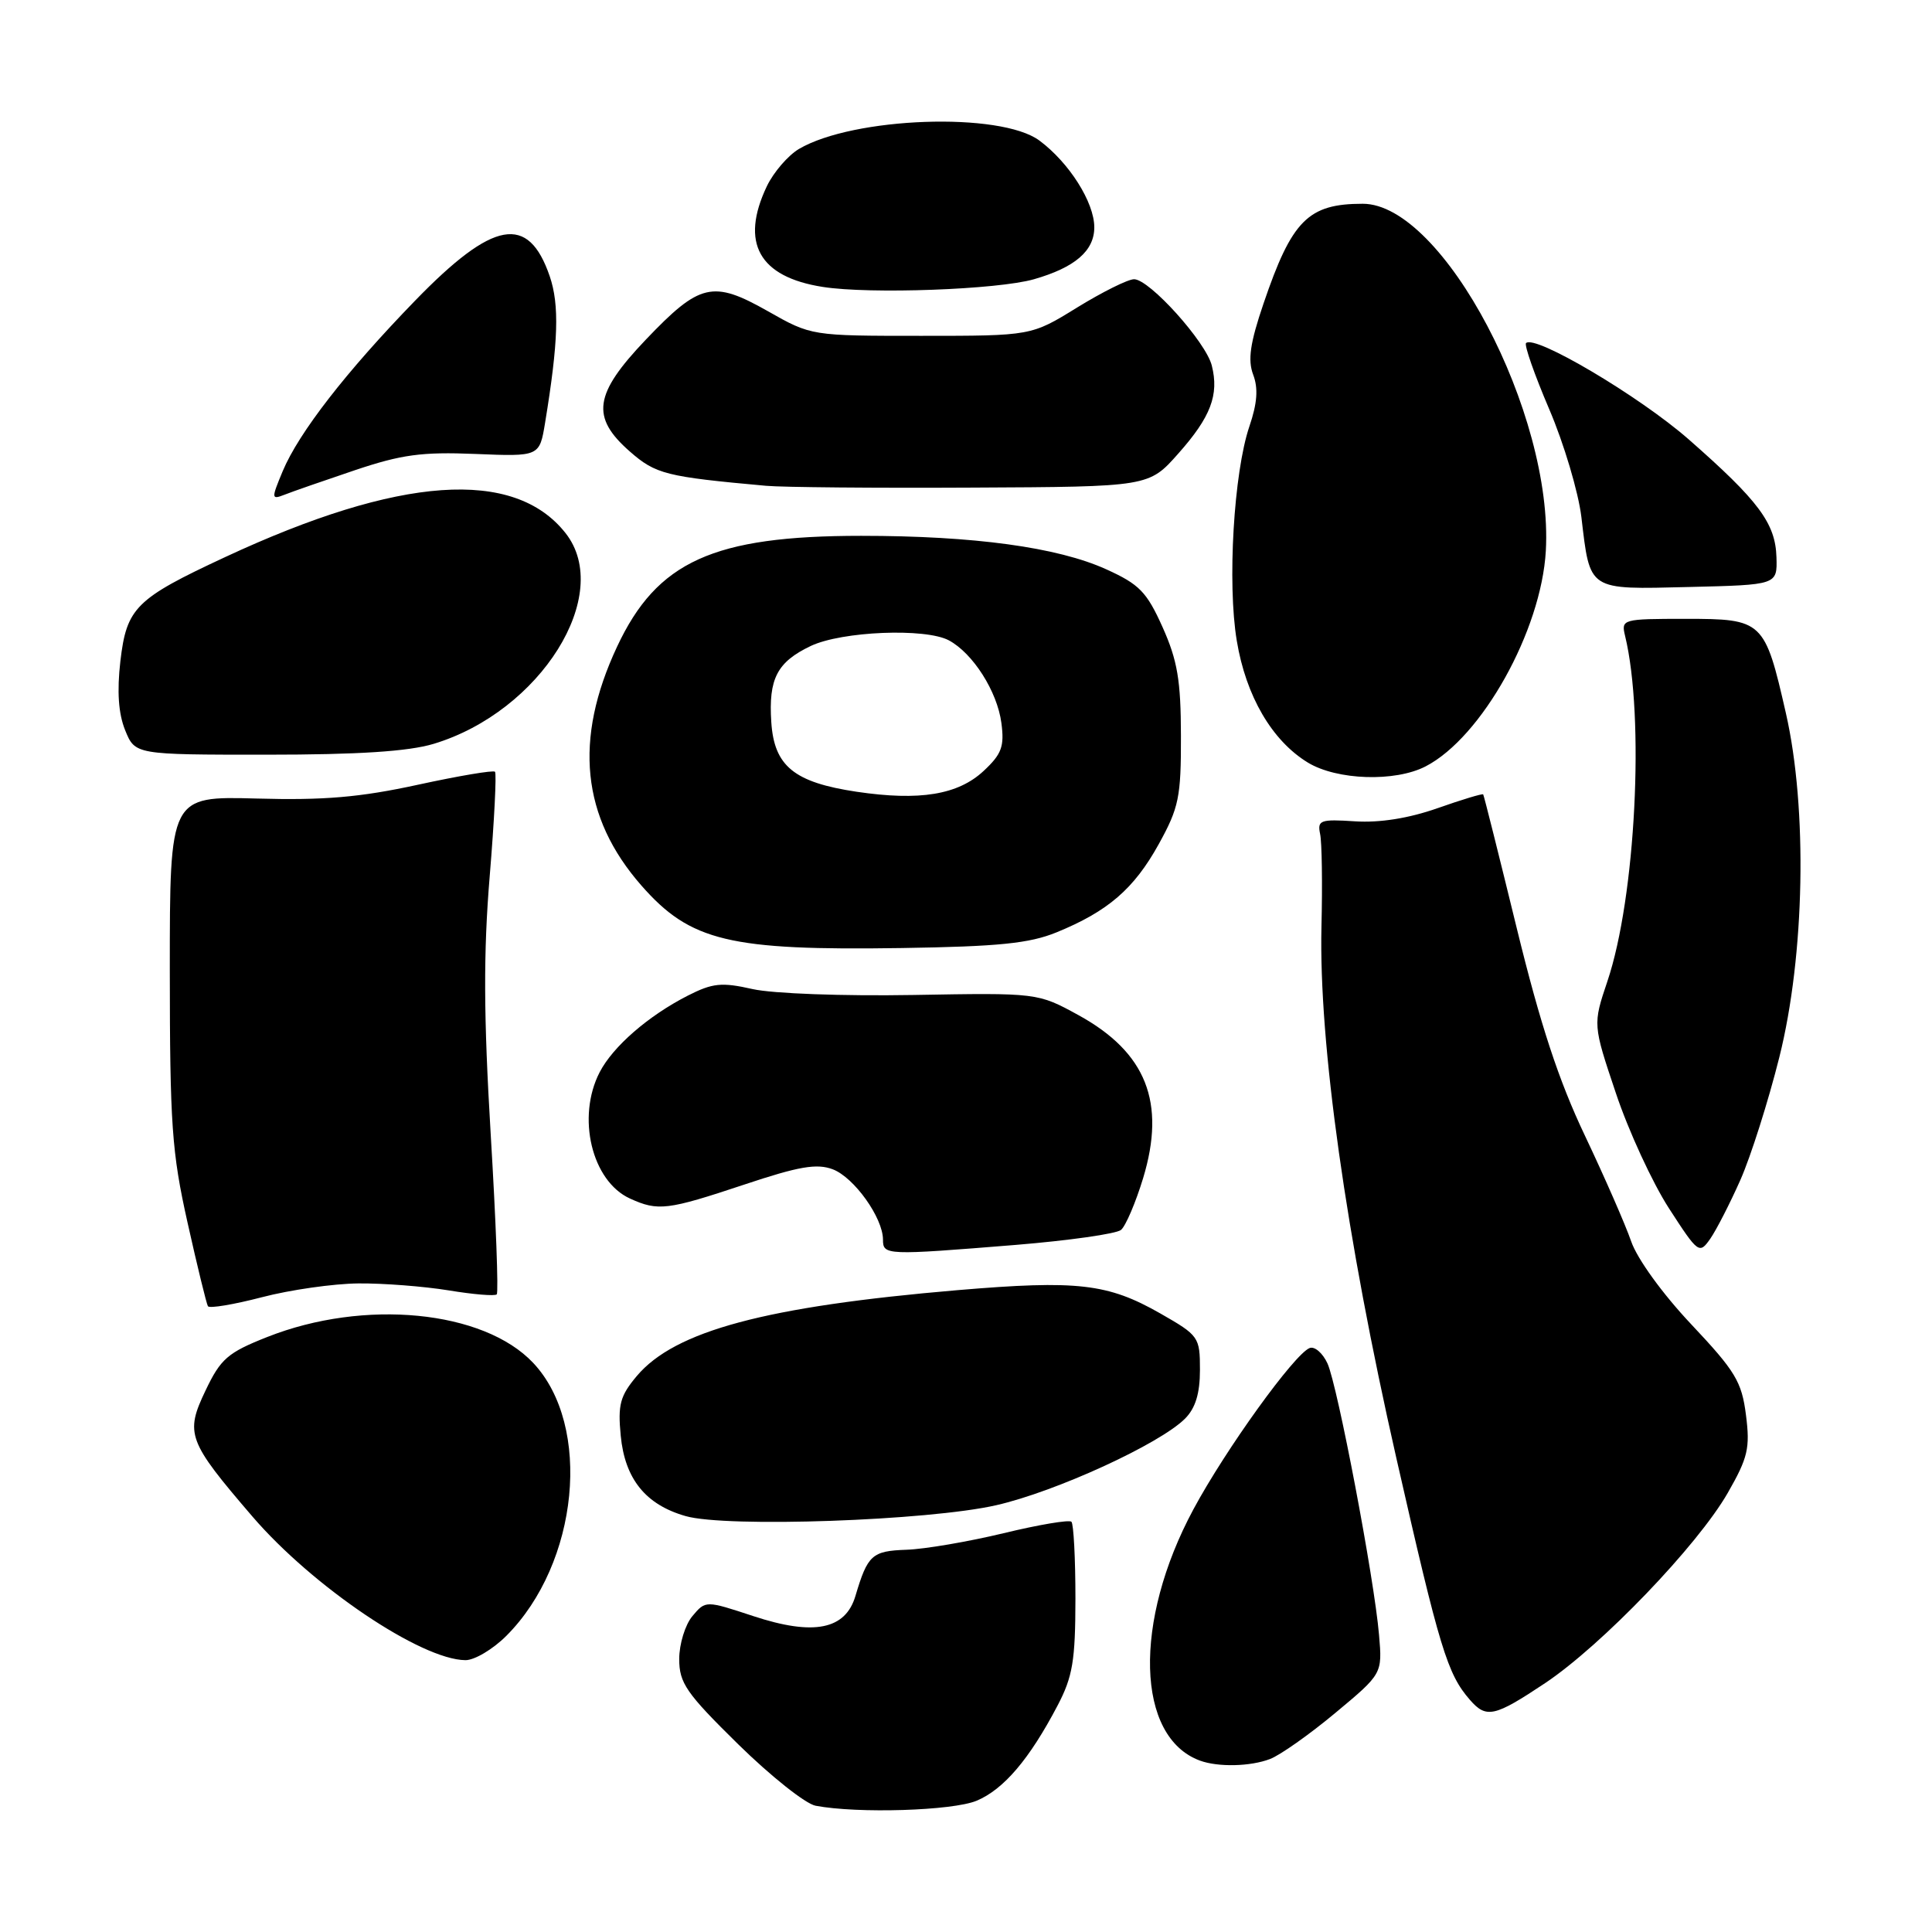 <?xml version="1.0" encoding="UTF-8" standalone="no"?>
<!DOCTYPE svg PUBLIC "-//W3C//DTD SVG 1.1//EN" "http://www.w3.org/Graphics/SVG/1.1/DTD/svg11.dtd" >
<svg xmlns="http://www.w3.org/2000/svg" xmlns:xlink="http://www.w3.org/1999/xlink" version="1.1" viewBox="0 0 256 256">
 <g >
 <path fill="currentColor"
d=" M 129.40 238.61 C 133.00 237.10 136.40 233.11 140.13 226.00 C 142.14 222.17 142.49 220.05 142.50 211.83 C 142.50 206.52 142.26 201.93 141.97 201.64 C 141.68 201.35 137.63 202.03 132.97 203.16 C 128.31 204.28 122.53 205.27 120.11 205.35 C 115.54 205.51 114.97 206.03 113.35 211.47 C 112.03 215.94 107.82 216.78 99.84 214.15 C 93.50 212.06 93.50 212.06 91.75 214.14 C 90.79 215.28 90.00 217.85 90.00 219.83 C 90.00 223.01 90.92 224.35 97.82 231.13 C 102.13 235.36 106.74 239.02 108.07 239.27 C 113.68 240.33 126.22 239.93 129.40 238.61 Z  M 168.28 233.08 C 169.61 232.58 173.51 229.83 176.94 226.97 C 183.17 221.78 183.17 221.78 182.73 216.64 C 182.10 209.18 177.24 183.62 175.90 180.67 C 175.27 179.29 174.20 178.37 173.54 178.62 C 171.52 179.40 162.42 192.02 158.13 200.00 C 150.13 214.88 150.53 230.18 159.00 233.29 C 161.40 234.17 165.67 234.08 168.28 233.08 Z  M 204.74 223.02 C 212.26 217.99 224.92 204.81 228.93 197.83 C 231.61 193.15 231.91 191.89 231.35 187.50 C 230.79 183.08 229.95 181.69 224.11 175.49 C 220.28 171.43 216.93 166.79 216.14 164.49 C 215.38 162.29 212.63 156.00 210.02 150.50 C 206.54 143.19 204.11 135.80 200.98 123.00 C 198.63 113.38 196.63 105.39 196.53 105.26 C 196.44 105.13 193.71 105.95 190.48 107.09 C 186.66 108.43 182.84 109.04 179.55 108.83 C 174.95 108.53 174.54 108.68 174.92 110.50 C 175.16 111.60 175.24 117.13 175.10 122.79 C 174.74 138.23 178.34 163.78 185.02 193.19 C 190.78 218.54 191.78 221.81 194.78 225.25 C 196.95 227.74 198.03 227.49 204.74 223.02 Z  M 67.09 216.76 C 76.70 207.15 78.49 188.91 70.65 180.59 C 64.07 173.61 48.25 172.08 35.41 177.16 C 30.17 179.23 29.24 180.04 27.23 184.26 C 24.50 189.97 24.87 190.96 33.45 200.95 C 41.44 210.24 55.78 219.92 61.67 219.98 C 62.87 219.99 65.31 218.54 67.09 216.76 Z  M 132.00 199.45 C 139.88 197.66 153.66 191.34 157.02 187.98 C 158.40 186.60 159.00 184.65 159.00 181.52 C 159.00 177.16 158.86 176.96 153.75 174.04 C 146.79 170.07 142.79 169.61 126.90 170.95 C 101.50 173.11 89.41 176.34 84.37 182.34 C 82.17 184.96 81.85 186.12 82.25 190.24 C 82.80 195.97 85.55 199.38 90.85 200.89 C 96.25 202.44 123.01 201.50 132.00 199.45 Z  M 47.50 170.06 C 50.80 170.03 56.17 170.45 59.44 170.98 C 62.70 171.52 65.58 171.76 65.82 171.51 C 66.07 171.27 65.71 161.71 65.02 150.28 C 64.08 134.55 64.05 126.24 64.89 116.08 C 65.50 108.70 65.81 102.48 65.59 102.26 C 65.37 102.03 60.76 102.81 55.34 103.99 C 47.71 105.65 42.91 106.06 34.00 105.81 C 22.50 105.50 22.50 105.50 22.50 128.50 C 22.51 148.97 22.76 152.66 24.85 162.00 C 26.14 167.78 27.36 172.76 27.55 173.08 C 27.75 173.40 30.97 172.86 34.70 171.89 C 38.44 170.91 44.20 170.09 47.50 170.06 Z  M 134.55 164.96 C 141.62 164.38 147.91 163.49 148.54 162.97 C 149.16 162.45 150.48 159.36 151.47 156.11 C 154.51 146.07 151.88 139.45 142.92 134.52 C 137.50 131.55 137.50 131.55 121.00 131.84 C 111.70 132.00 102.42 131.66 99.73 131.06 C 95.61 130.13 94.43 130.25 91.11 131.94 C 85.89 134.61 81.23 138.66 79.46 142.07 C 76.38 148.03 78.41 156.50 83.47 158.81 C 87.20 160.51 88.42 160.36 98.60 156.97 C 105.87 154.54 108.23 154.14 110.35 154.94 C 113.18 156.02 116.99 161.36 117.00 164.25 C 117.00 166.34 117.37 166.35 134.55 164.96 Z  M 230.61 156.35 C 231.99 153.23 234.31 145.92 235.77 140.09 C 239.15 126.59 239.52 107.14 236.64 94.50 C 233.84 82.22 233.60 82.00 223.37 82.00 C 214.97 82.00 214.80 82.05 215.33 84.25 C 217.95 95.03 216.73 118.93 212.99 130.02 C 211.06 135.76 211.06 135.76 214.11 144.84 C 215.78 149.84 218.95 156.71 221.14 160.10 C 225.02 166.10 225.17 166.21 226.62 164.14 C 227.43 162.97 229.23 159.46 230.61 156.35 Z  M 140.00 123.54 C 146.80 120.76 150.25 117.79 153.53 111.87 C 156.21 107.02 156.50 105.63 156.48 97.50 C 156.47 90.16 156.02 87.51 154.05 83.11 C 151.95 78.43 150.97 77.42 146.57 75.43 C 140.13 72.51 129.05 71.00 114.11 71.00 C 94.51 71.00 87.05 74.39 81.76 85.70 C 76.00 98.01 77.05 108.29 85.00 117.35 C 91.48 124.73 96.66 125.97 119.50 125.62 C 132.32 125.42 136.40 125.01 140.00 123.54 Z  M 188.90 101.55 C 196.35 97.70 204.23 83.57 204.83 72.99 C 205.86 54.79 191.20 27.00 180.57 27.00 C 173.34 27.00 171.18 29.17 167.42 40.23 C 165.64 45.46 165.32 47.70 166.05 49.64 C 166.74 51.45 166.60 53.42 165.55 56.50 C 163.48 62.59 162.61 77.31 163.88 84.90 C 165.09 92.23 168.54 98.14 173.29 101.04 C 177.15 103.39 184.86 103.64 188.90 101.55 Z  M 57.44 98.57 C 71.63 94.30 81.35 78.76 74.93 70.63 C 68.12 62.00 52.94 63.06 29.87 73.80 C 17.96 79.34 16.78 80.52 15.95 87.61 C 15.49 91.62 15.69 94.54 16.58 96.75 C 17.90 100.00 17.90 100.00 35.29 100.00 C 47.50 100.00 54.10 99.57 57.44 98.57 Z  M 235.39 73.84 C 235.26 69.34 233.04 66.36 223.75 58.21 C 217.23 52.50 203.37 44.29 202.21 45.46 C 201.95 45.72 203.33 49.66 205.28 54.22 C 207.23 58.77 209.14 65.20 209.54 68.50 C 210.71 78.36 210.32 78.11 223.80 77.78 C 235.50 77.50 235.50 77.50 235.39 73.84 Z  M 46.98 62.32 C 53.19 60.23 55.89 59.86 62.97 60.15 C 71.49 60.50 71.49 60.50 72.23 56.00 C 73.99 45.29 74.14 40.41 72.84 36.60 C 70.00 28.32 65.36 29.16 55.00 39.84 C 45.85 49.27 39.60 57.33 37.46 62.43 C 35.94 66.08 35.95 66.23 37.68 65.56 C 38.68 65.16 42.86 63.71 46.98 62.32 Z  M 156.13 60.10 C 160.43 55.26 161.55 52.32 160.57 48.44 C 159.79 45.31 152.31 37.00 150.27 37.00 C 149.46 37.00 146.07 38.69 142.72 40.75 C 136.65 44.50 136.65 44.50 122.07 44.50 C 107.50 44.50 107.50 44.50 101.74 41.23 C 94.44 37.10 92.73 37.50 85.56 45.02 C 78.70 52.22 78.26 55.27 83.45 59.82 C 86.88 62.83 88.24 63.17 101.50 64.37 C 103.70 64.57 116.01 64.68 128.87 64.61 C 152.23 64.50 152.23 64.50 156.13 60.10 Z  M 137.01 37.00 C 142.44 35.44 145.00 33.24 145.00 30.12 C 145.00 26.81 141.67 21.55 137.72 18.62 C 132.56 14.80 113.09 15.49 105.86 19.74 C 104.42 20.60 102.50 22.82 101.61 24.68 C 98.05 32.17 100.56 36.70 109.03 38.02 C 115.27 39.00 132.19 38.38 137.01 37.00 Z  M 113.50 104.91 C 105.22 103.67 102.58 101.52 102.20 95.68 C 101.82 89.93 102.97 87.72 107.44 85.59 C 111.57 83.64 122.62 83.19 125.73 84.85 C 128.92 86.56 132.14 91.62 132.69 95.80 C 133.10 98.91 132.73 99.92 130.34 102.15 C 126.94 105.32 121.86 106.15 113.50 104.91 Z "/>
</g>
</svg>